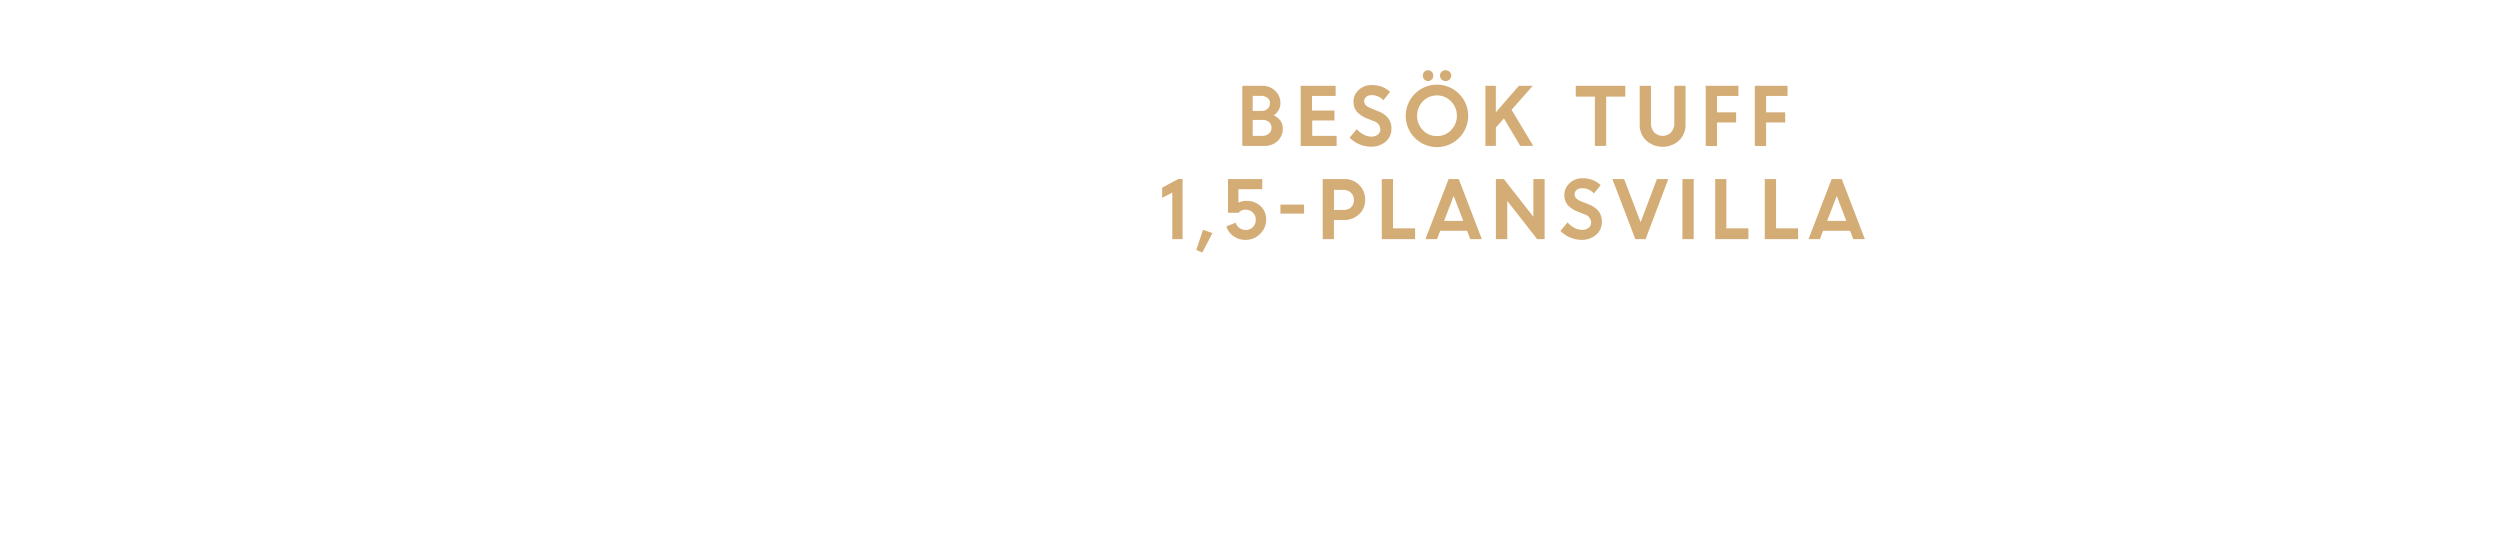 <svg id="Layer_1" data-name="Layer 1" xmlns="http://www.w3.org/2000/svg" viewBox="0 0 740 160"><defs><style>.cls-1{fill:#d4ac76;}</style></defs><title>text</title><path class="cls-1" d="M367.72,43.18V25.4h5.85a5.36,5.36,0,0,1,3.89,1.48A4.91,4.91,0,0,1,379,30.55a4.21,4.21,0,0,1-2,3.58,4.86,4.86,0,0,1,2,1.59A3.71,3.71,0,0,1,379.7,38a4.89,4.89,0,0,1-1.55,3.76,5.57,5.57,0,0,1-3.93,1.44Zm5.46-14.81H370.8v4.46h2.66a2.46,2.46,0,0,0,1.77-.66,2.19,2.19,0,0,0,.68-1.64,1.9,1.9,0,0,0-.75-1.57A3.07,3.07,0,0,0,373.18,28.37Zm.51,7.13H370.8v4.71h2.82a2.89,2.89,0,0,0,2-.67,2.23,2.23,0,0,0,.74-1.72,2.17,2.17,0,0,0-.7-1.69A2.84,2.84,0,0,0,373.69,35.5Z"/><path class="cls-1" d="M395,35.66h-6.58v4.55h7.22v3H385V25.4h10.35v3h-7v4.32H395Z"/><path class="cls-1" d="M405.72,43.41a8.92,8.92,0,0,1-6.23-2.65l2.12-2.53a6.53,6.53,0,0,0,2,1.59,5.06,5.06,0,0,0,2.34.62,2.84,2.84,0,0,0,1.89-.61,1.89,1.89,0,0,0,.74-1.53,2.65,2.65,0,0,0-2-2.47l-2-.79a7.59,7.59,0,0,1-2.95-2,4.5,4.5,0,0,1-1-3,4.58,4.58,0,0,1,1.51-3.37A5.15,5.15,0,0,1,406,25.19a7.66,7.66,0,0,1,5.47,2l-2,2.48A4.58,4.58,0,0,0,406,28.16a2.4,2.4,0,0,0-1.6.51,1.59,1.59,0,0,0-.6,1.25,1.66,1.66,0,0,0,.47,1.22,4.65,4.65,0,0,0,1.53.92l2.07.83q4,1.57,4,5.13a5,5,0,0,1-1.67,3.89A6.48,6.48,0,0,1,405.72,43.41Z"/><path class="cls-1" d="M434.58,34.28a9.24,9.24,0,1,1-15.77-6.52,9.24,9.24,0,0,1,15.77,6.52Zm-13.42,4.24a5.61,5.61,0,0,0,4.17,1.76,5.67,5.67,0,0,0,4.19-1.76,6.12,6.12,0,0,0,0-8.51,5.67,5.67,0,0,0-4.19-1.76A5.61,5.61,0,0,0,421.16,30a6.15,6.15,0,0,0,0,8.51Zm2.63-15a1.46,1.46,0,0,1-1.09.47,1.5,1.5,0,0,1-1.1-.47,1.67,1.67,0,0,1,0-2.27,1.62,1.62,0,0,1,1.11-.46,1.52,1.52,0,0,1,1.08.46,1.57,1.57,0,0,1,.45,1.13A1.61,1.61,0,0,1,423.79,23.57Zm5.29,0a1.66,1.66,0,0,1-1.18.47,1.65,1.65,0,0,1-1.18-.47,1.56,1.56,0,0,1,0-2.27,1.68,1.68,0,0,1,1.18-.46,1.7,1.7,0,0,1,1.18.46,1.56,1.56,0,0,1,0,2.27Z"/><path class="cls-1" d="M439.69,43.18V25.4h3.08v7.84l6.81-7.84h4.11l-6.27,7.09,6.41,10.69H450l-4.84-8.12-2.38,2.69v5.43Z"/><path class="cls-1" d="M466.43,28.6V25.4h14.66v3.2h-5.66V43.18h-3.34V28.6Z"/><path class="cls-1" d="M497,41.58a7.26,7.26,0,0,1-9.73,0,6.3,6.3,0,0,1-1.92-4.7V25.4h3.34v11a4,4,0,0,0,.92,2.74,3.51,3.51,0,0,0,5.06,0,4,4,0,0,0,.92-2.71V25.4h3.33V36.88A6.3,6.3,0,0,1,497,41.58Z"/><path class="cls-1" d="M504.89,43.18V25.4h9.68v3h-6.34v4.85h5.65v3h-5.65v7Z"/><path class="cls-1" d="M519.43,43.18V25.4h9.68v3h-6.35v4.85h5.66v3h-5.66v7Z"/><path class="cls-1" d="M347,70.78V57l-3,1.55v-3l4.78-2.57h1.27V70.78Z"/><path class="cls-1" d="M354.1,74l2-6,2.78,1-3,5.75Z"/><path class="cls-1" d="M368.7,71a6,6,0,0,1-3.61-1.11A5.55,5.55,0,0,1,363,67l2.76-1.09a2.92,2.92,0,0,0,1.1,1.55,3.2,3.2,0,0,0,2,.61,2.78,2.78,0,0,0,2-.86A2.93,2.93,0,0,0,371.7,65a2.75,2.75,0,0,0-.89-2.1,3,3,0,0,0-2.13-.83,2.71,2.71,0,0,0-2.09.92h-3.1V53h10.14v3h-7.06v4a4.8,4.8,0,0,1,2.13-.54A6.17,6.17,0,0,1,373.13,61a5.35,5.35,0,0,1,1.65,4,5.71,5.71,0,0,1-1.78,4.2A5.88,5.88,0,0,1,368.7,71Z"/><path class="cls-1" d="M379,63.23V60.57h7v2.66Z"/><path class="cls-1" d="M391.52,70.78V53h6.39a6,6,0,0,1,6.17,6.14,5.63,5.63,0,0,1-1.8,4.28,6.23,6.23,0,0,1-4.43,1.7h-3v5.66Zm6.1-14.58h-2.76v5.95h2.81a3.14,3.14,0,0,0,2.23-.79,2.8,2.8,0,0,0,.85-2.13,2.91,2.91,0,0,0-.88-2.19A3.1,3.1,0,0,0,397.62,56.2Z"/><path class="cls-1" d="M409,70.78V53h3.34V67.58h6.53v3.2Z"/><path class="cls-1" d="M421.93,70.78,428.79,53h3l6.83,17.78H435.2l-.94-2.46h-7.95l-.95,2.46ZM430.29,58l-2.84,7.38h5.67Z"/><path class="cls-1" d="M442.79,70.78V53h2.34l8.75,11.18V53h3.33V70.78H455l-8.85-11.32V70.78Z"/><path class="cls-1" d="M468.12,71a8.92,8.92,0,0,1-6.23-2.65L464,65.83a6.53,6.53,0,0,0,2,1.59,5.06,5.06,0,0,0,2.34.62,2.84,2.84,0,0,0,1.89-.61,1.89,1.89,0,0,0,.74-1.53A2.65,2.65,0,0,0,469,63.43l-2-.79a7.71,7.71,0,0,1-3-2,4.55,4.55,0,0,1-.95-3,4.61,4.61,0,0,1,1.51-3.38,5.18,5.18,0,0,1,3.77-1.48,7.66,7.66,0,0,1,5.47,2l-2,2.48a4.58,4.58,0,0,0-3.51-1.54,2.38,2.38,0,0,0-1.6.51,1.59,1.59,0,0,0-.6,1.25,1.67,1.67,0,0,0,.47,1.22,4.54,4.54,0,0,0,1.53.92l2.07.83q4,1.57,4,5.13a5,5,0,0,1-1.68,3.89A6.44,6.44,0,0,1,468.12,71Z"/><path class="cls-1" d="M484.06,70.78,477.27,53h3.47l4.88,12.78L490.45,53h3.37l-6.73,17.78Z"/><path class="cls-1" d="M498,70.78V53h3.34V70.78Z"/><path class="cls-1" d="M507.7,70.78V53H511V67.58h6.53v3.2Z"/><path class="cls-1" d="M522.37,70.78V53h3.34V67.58h6.53v3.2Z"/><path class="cls-1" d="M535.32,70.78,542.17,53h3L552,70.78h-3.43l-.94-2.46h-8l-.94,2.46ZM543.68,58l-2.84,7.38h5.67Z"/></svg>